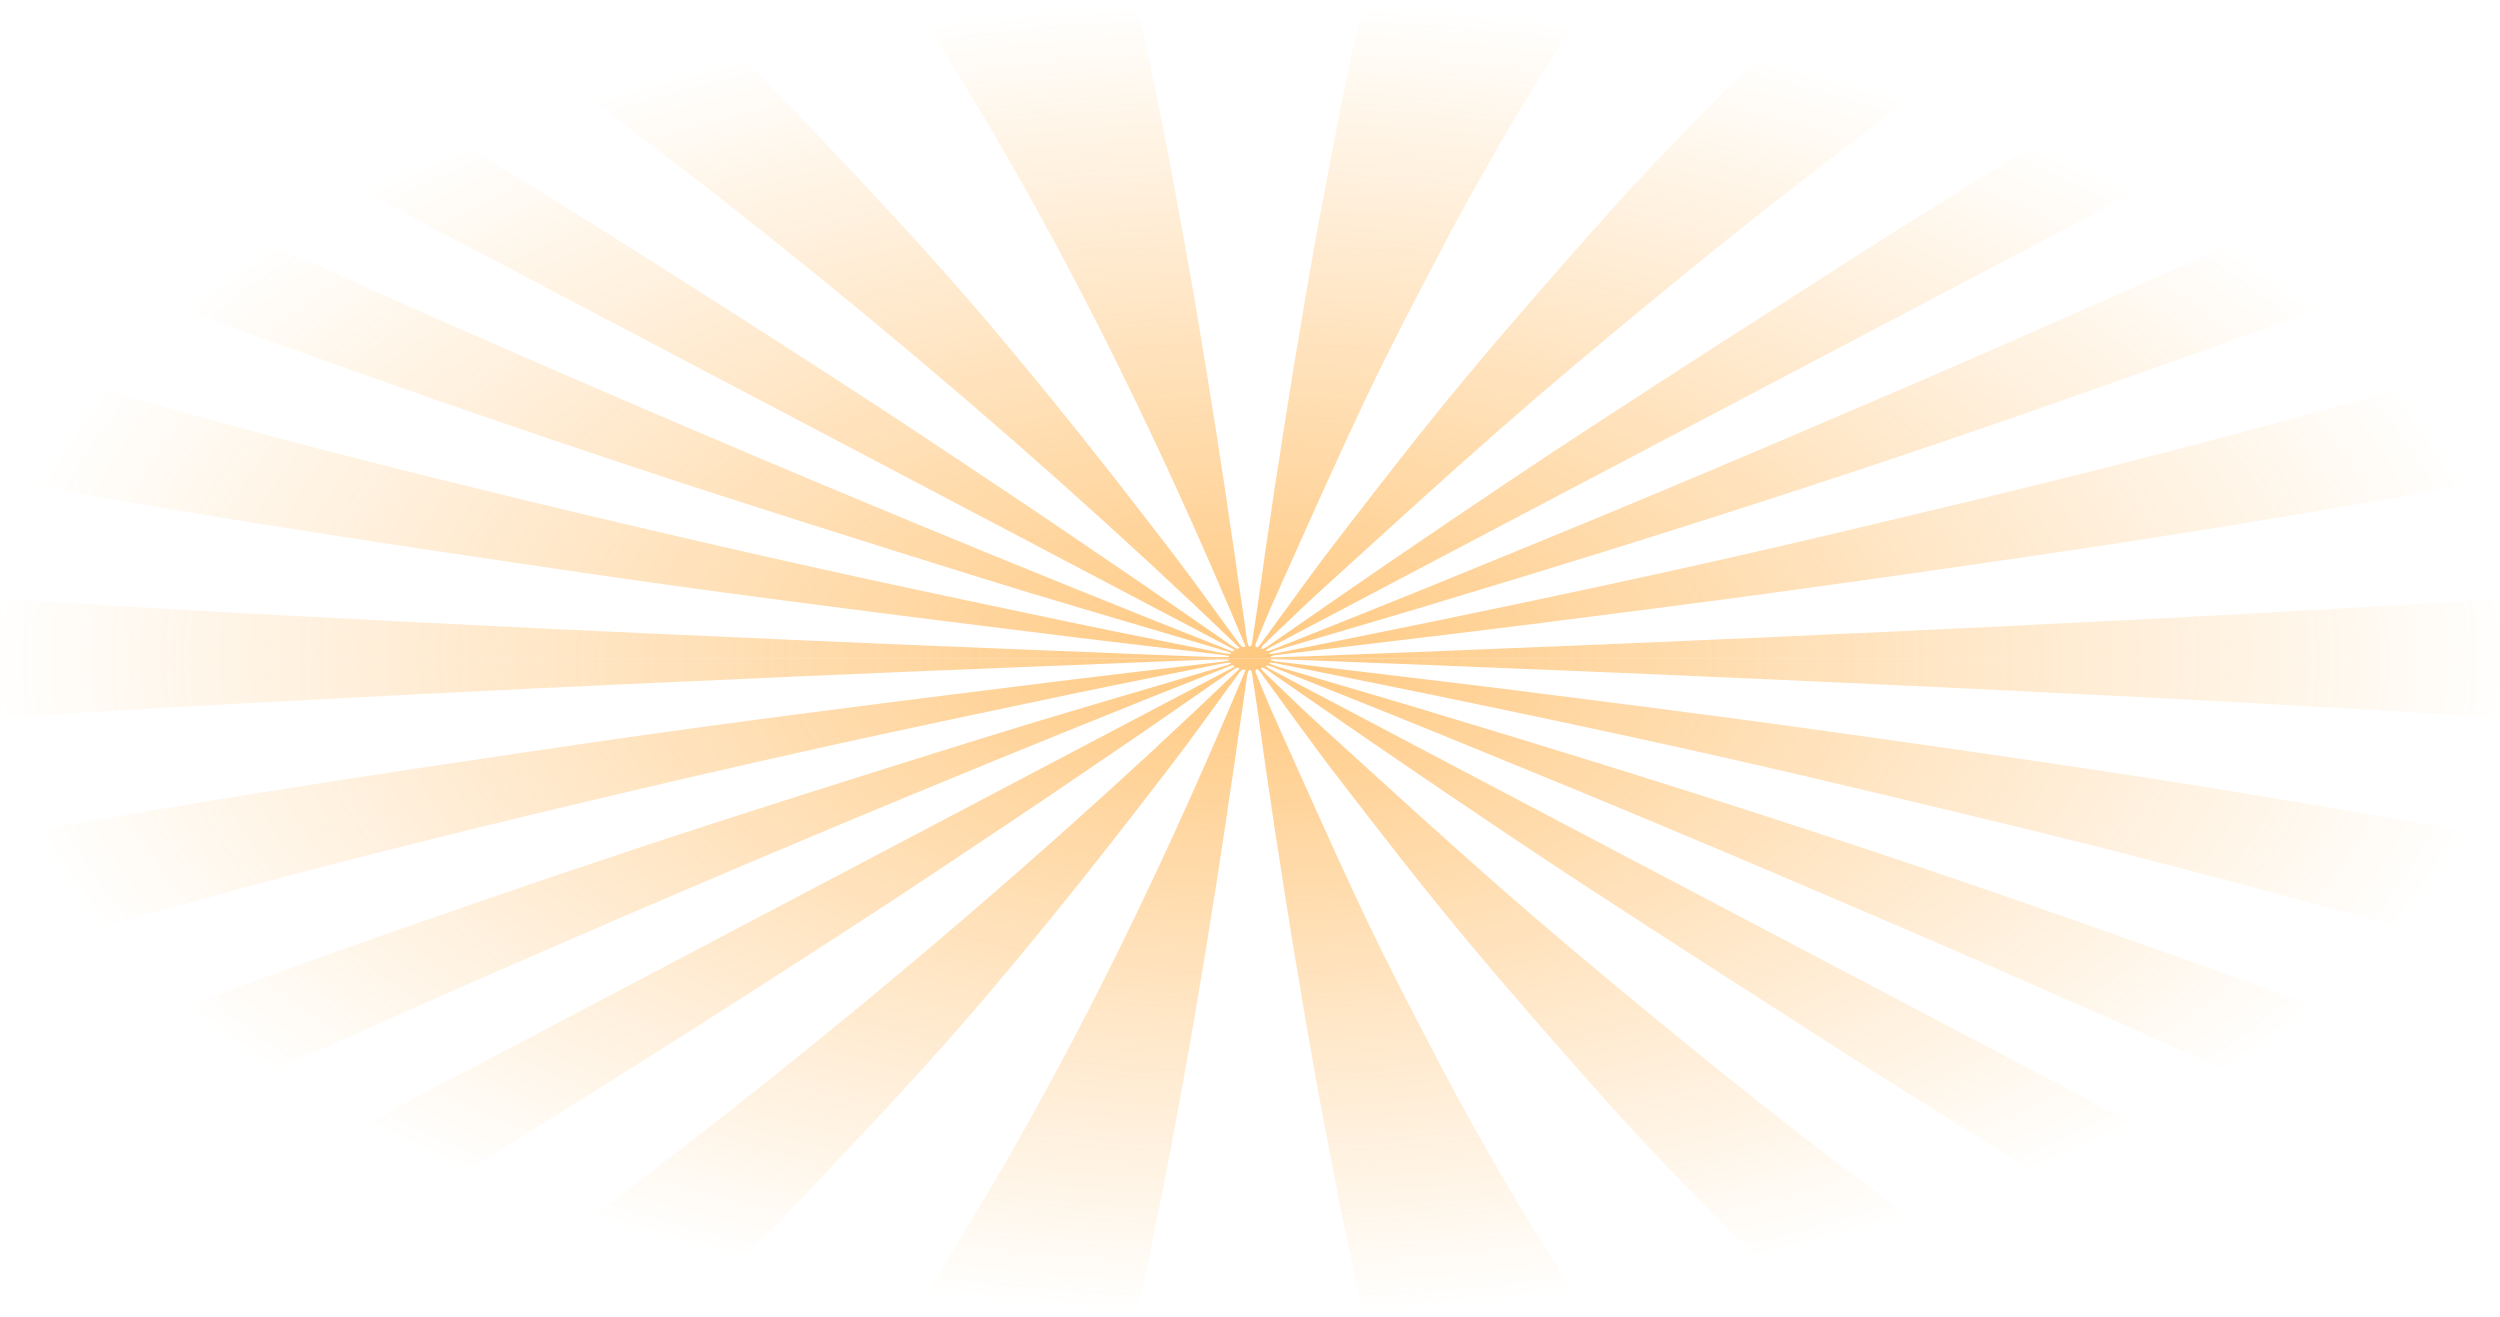 <svg width="2442" height="1286" viewBox="0 0 2442 1286" fill="none" xmlns="http://www.w3.org/2000/svg">
<g opacity="0.5">
<path d="M2442 352.592C2442 391.402 2442 430.196 2442 469.006C2439.56 469.207 2437.01 469.253 2434.69 469.655C2358.63 482.694 2282.81 496.151 2206.49 508.727C2140.06 519.681 2073.3 530.094 2006.26 539.982C1916.02 553.284 1825.55 566.215 1734.84 578.637C1655.2 589.529 1575.18 599.633 1495.22 609.814C1443.41 616.396 1391.39 622.498 1339.43 628.771C1308.52 632.51 1277.55 636.14 1246.64 639.848C1244.76 640.08 1243.06 640.636 1241.27 641.053C1241.47 641.424 1241.68 641.81 1241.89 642.181C1254.04 641.81 1266.19 641.501 1278.32 641.053C1298.78 640.281 1319.21 639.4 1339.64 638.597C1358.63 637.855 1377.62 637.175 1396.59 636.418C1416.61 635.615 1436.6 634.719 1456.62 633.9C1475.17 633.143 1493.75 632.432 1512.3 631.691C1532.12 630.887 1551.93 630.053 1571.75 629.219C1589.24 628.493 1606.74 627.782 1624.23 627.01C1642.55 626.206 1660.87 625.341 1679.21 624.538C1696.71 623.765 1714.21 623.055 1731.7 622.267C1753.8 621.262 1775.91 620.212 1798.01 619.192C1814.45 618.435 1830.89 617.74 1847.3 616.983C1869.4 615.948 1891.51 614.882 1913.61 613.831C1929.2 613.089 1944.79 612.379 1960.38 611.606C1980.37 610.602 2000.33 609.505 2020.32 608.516C2040.1 607.528 2059.89 606.662 2079.67 605.658C2104.07 604.422 2128.46 603.094 2152.85 601.796C2170.73 600.838 2188.61 599.911 2206.49 598.907C2228.36 597.686 2250.2 596.388 2272.04 595.137C2293.46 593.916 2314.92 592.758 2336.35 591.522C2357.34 590.301 2378.36 589.065 2399.32 587.736C2413.55 586.84 2427.76 585.774 2442 584.786C2442 604.19 2442 623.595 2442 643C1627.99 643 814.01 643 0 643C0.205 641.671 0.587 640.327 0.587 638.998C0.616 622.498 0.616 605.998 0.616 589.482C0.616 588.185 0.851 586.887 0.969 585.481C2.613 585.481 3.64 585.435 4.638 585.481C17.672 586.238 30.676 587.026 43.709 587.783C64.287 588.988 84.894 590.162 105.472 591.367C126.666 592.603 147.89 593.901 169.084 595.121C191.159 596.388 213.204 597.624 235.279 598.829C253.978 599.849 272.706 600.838 291.406 601.827C309.899 602.8 328.422 603.758 346.915 604.716C366.906 605.751 386.867 606.832 406.858 607.837C426.849 608.841 446.869 609.768 466.859 610.757C487.496 611.776 508.103 612.842 528.739 613.846C549.581 614.851 570.423 615.778 591.265 616.751C613.78 617.802 636.325 618.852 658.869 619.872C675.514 620.629 692.158 621.309 708.802 622.05C732.168 623.101 755.535 624.198 778.931 625.233C796.426 626.005 813.922 626.685 831.388 627.442C850.351 628.261 869.314 629.142 888.278 629.93C906.389 630.687 924.531 631.351 942.672 632.077C962.898 632.896 983.123 633.792 1003.38 634.611C1021.72 635.352 1040.07 636.017 1058.42 636.758C1078.64 637.577 1098.9 638.458 1119.12 639.277C1140.41 640.142 1161.69 640.992 1183 641.749C1188.69 641.949 1194.45 641.78 1200.17 641.78C1200.29 641.44 1200.38 641.084 1200.5 640.744C1197.68 640.296 1194.92 639.74 1192.07 639.4C1144.02 633.684 1095.85 628.215 1047.88 622.267C962.252 611.637 876.594 601.008 791.201 589.869C720.368 580.63 649.623 571.19 579.318 560.9C469.061 544.755 358.892 528.379 249.311 510.998C167.88 498.082 87.448 483.389 6.546 469.593C1.761 468.774 0.499 467.507 0.499 465.035C0.616 428.79 0.587 392.561 0.587 356.316C0.587 355.358 0.851 354.416 1.027 353.18C2.994 353.581 4.403 353.798 5.636 354.153C74.444 373.403 143.017 392.901 212.147 411.842C262.52 425.639 313.304 439.033 364.499 451.934C431.692 468.882 499.179 485.568 567.136 501.666C644.926 520.098 723.01 538.236 801.651 555.663C882.025 573.492 963.074 590.471 1044.06 607.497C1094 617.987 1144.4 627.859 1194.62 637.979C1196.89 638.427 1199.38 638.551 1201.76 638.829C1201.99 638.473 1202.26 638.118 1202.49 637.778C1200.73 637.114 1199.03 636.372 1197.15 635.816C1186.82 632.741 1176.42 629.744 1166.12 626.654C1096.11 605.782 1025.42 585.481 956.263 563.867C844.275 528.873 732.286 493.818 622.088 457.295C512.946 421.127 405.156 383.801 298.421 345.686C199.936 310.523 103.681 273.645 6.341 237.585C1.996 235.978 0.47 234.233 0.47 231.498C0.616 195.145 0.558 158.792 0.587 122.439C0.587 121.481 0.793 120.538 0.939 118.978C390.742 299.183 789.352 472.853 1203.7 636.341C1204.52 635.862 1205.34 635.383 1206.19 634.904C804.675 423.584 403.13 212.263 0.411 0.34C4.491 0.34 6.575 0.34 8.689 0.34C77.144 0.34 145.629 0.371 214.085 0.278C219.985 0.263 223.919 1.267 227.676 3.553C284.478 37.991 341.837 72.165 398.169 106.819C472.936 152.813 547.409 198.961 621.119 245.418C691.16 289.573 760.466 334.068 829.362 378.718C881.819 412.738 933.337 447.144 984.796 481.582C1029.06 511.183 1072.8 541.017 1116.48 570.85C1145.57 590.718 1174.13 610.787 1202.99 630.748C1204.61 631.876 1206.66 632.819 1208.51 633.854C1209.3 633.529 1210.09 633.205 1210.89 632.88C982.507 413.449 727.883 202.746 446.487 0.463C448.982 0.402 450.391 0.34 451.83 0.34C521.577 0.34 591.324 0.355 661.042 0.278C665.797 0.278 668.234 1.221 670.377 3.322C700.142 32.599 731.288 61.505 759.674 91.138C811.133 144.856 862.181 198.698 911.057 253.066C951.332 297.854 989.287 343.261 1026.39 388.807C1066.11 437.535 1104.15 486.634 1141.96 535.779C1165.65 566.54 1187.55 597.671 1210.33 628.616C1211.24 629.852 1212.68 630.965 1213.88 632.139C1214.82 631.953 1215.79 631.768 1216.73 631.583C1127.49 418.547 1025.16 207.366 890.098 0.34C893.649 0.34 896.145 0.34 898.64 0.34C965.187 0.34 1031.76 0.34 1098.31 0.34C1109.88 0.34 1109.85 0.34 1111.08 6.226C1111.37 7.555 1111.9 8.868 1112.2 10.181C1115.01 23.221 1117.86 36.245 1120.59 49.285C1123.35 62.432 1126.05 75.58 1128.75 88.743C1131.07 100.129 1133.36 111.516 1135.62 122.918C1138.03 134.968 1140.44 147.019 1142.73 159.07C1145.04 171.244 1147.19 183.419 1149.45 195.593C1151.44 206.439 1153.53 217.284 1155.49 228.13C1157.37 238.528 1159.13 248.941 1160.98 259.354C1162.95 270.431 1165.01 281.493 1166.91 292.57C1168.85 303.756 1170.64 314.957 1172.49 326.158C1174.46 337.9 1176.45 349.642 1178.36 361.383C1179.8 370.143 1181.12 378.903 1182.53 387.648C1184.53 400.054 1186.58 412.475 1188.52 424.882C1189.96 434.074 1191.28 443.282 1192.69 452.49C1194.24 462.687 1195.89 472.884 1197.41 483.08C1198.85 492.736 1200.17 502.377 1201.58 512.033C1203.14 522.446 1204.78 532.875 1206.31 543.288C1207.36 550.503 1208.19 557.718 1209.24 564.933C1210.74 575.238 1212.41 585.543 1213.91 595.863C1215.38 605.967 1216.67 616.071 1218.17 626.16C1218.43 627.921 1219.31 629.667 1219.9 631.413C1220.46 631.413 1221.01 631.413 1221.6 631.428C1222.01 630.671 1222.66 629.914 1222.78 629.142C1224.19 620.273 1225.56 611.405 1226.86 602.537C1228.5 591.444 1230.09 580.367 1231.67 569.274C1233.08 559.402 1234.34 549.529 1235.78 539.657C1237.75 526.015 1239.83 512.373 1241.86 498.731C1242.83 492.072 1243.71 485.429 1244.73 478.77C1246.26 468.789 1247.93 458.824 1249.49 448.859C1250.93 439.543 1252.25 430.227 1253.72 420.911C1255.65 408.489 1257.71 396.083 1259.68 383.662C1261.08 374.902 1262.41 366.142 1263.87 357.397C1265.81 345.764 1267.86 334.146 1269.83 322.512C1271.68 311.435 1273.41 300.357 1275.29 289.28C1277.23 277.986 1279.31 266.692 1281.31 255.399C1282.72 247.318 1284.01 239.223 1285.48 231.143C1287.42 220.513 1289.47 209.899 1291.47 199.285C1293.4 188.996 1295.34 178.706 1297.31 168.417C1299.57 156.691 1301.86 144.964 1304.15 133.238C1306 123.721 1307.73 114.204 1309.64 104.702C1311.99 93.1 1314.45 81.497 1316.92 69.894C1319.24 58.956 1321.58 48.018 1323.93 37.079C1326.25 26.249 1328.86 15.434 1330.74 4.589C1331.3 1.251 1333.44 0.278 1339.67 0.294C1408.12 0.386 1476.61 0.355 1545.06 0.355C1547.03 0.355 1549.03 0.479 1551.43 0.556C1550.79 1.73 1550.46 2.487 1549.99 3.198C1544.36 11.943 1538.66 20.687 1533.06 29.447C1487.44 100.562 1445.4 172.248 1407.48 244.599C1381.64 293.837 1355.96 343.122 1332.47 392.684C1301.83 457.357 1273.35 522.307 1244.12 587.149C1237.86 601.008 1232.32 614.943 1226.56 628.864C1226.15 629.883 1226.5 631.011 1226.5 632.077C1227.21 632.108 1227.91 632.139 1228.62 632.154C1229.65 630.98 1230.79 629.821 1231.7 628.616C1257.3 593.824 1282.01 558.846 1308.7 524.269C1348.3 472.992 1387.9 421.683 1430.05 370.978C1475.96 315.776 1524.04 261.069 1572.66 206.516C1602.69 172.82 1634.77 139.634 1667.21 106.572C1701 72.119 1736.37 38.099 1770.86 3.832C1773.5 1.205 1776.53 0.263 1782.22 0.263C1850.91 0.371 1919.57 0.324 1988.26 0.324C1990.32 0.324 1992.37 0.324 1995.31 0.324C1994.05 1.375 1993.34 2.024 1992.52 2.626C1974.64 15.62 1956.41 28.489 1938.89 41.637C1879.44 86.255 1819.41 130.673 1761.17 175.725C1711.04 214.503 1662.25 253.807 1614.22 293.328C1563.67 334.918 1513.65 376.694 1465.39 419.026C1407.1 470.134 1350.7 521.859 1293.87 573.43C1273.38 592.031 1254.04 610.988 1234.22 629.791C1233.08 630.887 1232.49 632.154 1231.67 633.344C1232.35 633.529 1233.02 633.715 1233.7 633.9C1235.31 632.973 1237.1 632.093 1238.54 631.088C1286.74 597.872 1334.53 564.469 1383.2 531.438C1439.56 493.215 1495.95 455.008 1553.66 417.358C1638.91 361.739 1725.13 306.537 1811.31 251.32C1849.24 227.017 1887.84 203.04 1926.5 179.062C1969.8 152.195 2013.27 125.405 2057.04 98.754C2109.53 66.789 2162.42 34.993 2215.06 3.09C2218.4 1.066 2221.99 0.263 2227.12 0.278C2296.02 0.355 2364.91 0.34 2433.81 0.309C2436.54 0.309 2439.27 0.108 2441.97 0C2441.97 0.216 2441.97 0.448 2441.97 0.664C2439.59 1.761 2437.07 2.781 2434.84 3.955C2220.34 116.769 2005.88 229.582 1791.38 342.411C1677.63 402.248 1563.85 462.084 1450.13 521.936C1399.37 548.649 1348.68 575.392 1297.98 602.136C1278.84 612.24 1259.68 622.328 1240.57 632.448C1238.98 633.282 1237.86 634.364 1236.51 635.321C1236.95 635.569 1237.42 635.8 1237.86 636.048C1239.77 635.476 1241.8 635.013 1243.53 634.333C1295.96 613.352 1348.62 592.541 1400.7 571.298C1475.52 540.769 1550.29 510.179 1624.35 479.141C1704.37 445.6 1783.86 411.703 1863.06 377.605C1928 349.657 1992.28 321.307 2056.6 292.957C2102.57 272.702 2148.25 252.262 2193.78 231.745C2245.73 208.323 2297.49 184.747 2349.18 161.156C2380.24 146.988 2411.03 132.666 2441.94 118.422C2441.94 157.448 2441.94 196.473 2441.94 235.499C2439.09 236.426 2436.13 237.261 2433.4 238.28C2368.38 262.675 2303.97 287.534 2238.28 311.404C2154.79 341.731 2070.63 371.565 1986.06 401.058C1848.86 448.906 1709.13 494.637 1567.43 538.699C1509.1 556.837 1450.45 574.712 1391.62 592.418C1343.1 607.018 1294.11 621.201 1245.38 635.6C1243.27 636.218 1241.5 637.175 1239.6 637.979C1239.92 638.257 1240.24 638.551 1240.57 638.829C1242.71 638.551 1244.97 638.396 1247.02 637.979C1300.01 627.303 1353.11 616.782 1405.89 605.859C1532.18 579.718 1657.9 552.82 1781.69 523.543C1873.81 501.759 1965.86 479.882 2056.86 456.862C2143.46 434.955 2228.88 411.734 2314.42 388.683C2357.4 377.111 2399.49 364.659 2442 352.592Z" fill="url(#paint0_radial_395_5)"/>
<path d="M2442 933.408C2442 894.598 2442 855.804 2442 816.994C2439.56 816.793 2437.01 816.747 2434.69 816.345C2358.63 803.306 2282.81 789.849 2206.49 777.273C2140.06 766.319 2073.3 755.906 2006.26 746.018C1916.02 732.716 1825.55 719.785 1734.84 707.363C1655.2 696.471 1575.18 686.367 1495.22 676.186C1443.41 669.604 1391.39 663.502 1339.43 657.229C1308.52 653.49 1277.55 649.86 1246.64 646.152C1244.76 645.92 1243.06 645.364 1241.27 644.947C1241.47 644.576 1241.68 644.19 1241.89 643.819C1254.04 644.19 1266.19 644.499 1278.32 644.947C1298.78 645.719 1319.21 646.6 1339.64 647.403C1358.63 648.145 1377.62 648.825 1396.59 649.582C1416.61 650.385 1436.6 651.281 1456.62 652.1C1475.17 652.857 1493.75 653.568 1512.3 654.309C1532.12 655.113 1551.93 655.947 1571.75 656.781C1589.24 657.507 1606.74 658.218 1624.23 658.99C1642.55 659.794 1660.87 660.659 1679.21 661.462C1696.71 662.235 1714.21 662.945 1731.7 663.733C1753.8 664.738 1775.91 665.788 1798.01 666.808C1814.45 667.565 1830.89 668.26 1847.3 669.017C1869.4 670.052 1891.51 671.118 1913.61 672.169C1929.2 672.911 1944.79 673.621 1960.38 674.394C1980.37 675.398 2000.33 676.495 2020.32 677.484C2040.1 678.472 2059.89 679.338 2079.67 680.342C2104.07 681.578 2128.46 682.906 2152.85 684.204C2170.73 685.162 2188.61 686.089 2206.49 687.093C2228.36 688.314 2250.2 689.612 2272.04 690.863C2293.46 692.084 2314.92 693.242 2336.35 694.478C2357.34 695.699 2378.36 696.935 2399.32 698.264C2413.55 699.16 2427.76 700.226 2442 701.214C2442 681.81 2442 662.405 2442 643C1627.99 643 814.01 643 0 643C0.205 644.329 0.587 645.673 0.587 647.002C0.616 663.502 0.616 680.002 0.616 696.518C0.616 697.815 0.851 699.113 0.969 700.519C2.613 700.519 3.64 700.565 4.638 700.519C17.672 699.762 30.676 698.974 43.709 698.217C64.287 697.012 84.894 695.838 105.472 694.633C126.666 693.397 147.89 692.099 169.084 690.879C191.159 689.612 213.204 688.376 235.279 687.171C253.978 686.151 272.706 685.162 291.406 684.173C309.899 683.2 328.422 682.242 346.915 681.284C366.906 680.249 386.867 679.168 406.858 678.163C426.849 677.159 446.869 676.232 466.859 675.243C487.496 674.224 508.103 673.158 528.739 672.154C549.581 671.149 570.423 670.222 591.265 669.249C613.78 668.198 636.325 667.148 658.869 666.128C675.514 665.371 692.158 664.691 708.802 663.95C732.168 662.899 755.535 661.802 778.931 660.767C796.426 659.995 813.922 659.315 831.388 658.558C850.351 657.739 869.314 656.858 888.278 656.07C906.389 655.313 924.531 654.649 942.672 653.923C962.898 653.104 983.123 652.208 1003.38 651.389C1021.72 650.648 1040.07 649.983 1058.42 649.242C1078.64 648.423 1098.9 647.542 1119.12 646.723C1140.41 645.858 1161.69 645.008 1183 644.251C1188.69 644.051 1194.45 644.22 1200.17 644.22C1200.29 644.56 1200.38 644.916 1200.5 645.256C1197.68 645.704 1194.92 646.26 1192.07 646.6C1144.02 652.316 1095.85 657.785 1047.88 663.733C962.252 674.363 876.594 684.992 791.201 696.131C720.368 705.37 649.623 714.81 579.318 725.1C469.061 741.245 358.892 757.621 249.311 775.002C167.88 787.918 87.448 802.611 6.546 816.407C1.761 817.226 0.499 818.493 0.499 820.965C0.616 857.21 0.587 893.439 0.587 929.684C0.587 930.642 0.851 931.584 1.027 932.82C2.994 932.419 4.403 932.203 5.636 931.847C74.444 912.597 143.017 893.099 212.147 874.158C262.52 860.361 313.304 846.967 364.499 834.066C431.692 817.118 499.179 800.432 567.136 784.334C644.926 765.902 723.01 747.764 801.651 730.337C882.025 712.508 963.074 695.529 1044.06 678.503C1094 668.013 1144.4 658.141 1194.62 648.021C1196.89 647.573 1199.38 647.45 1201.76 647.171C1201.99 647.527 1202.26 647.882 1202.49 648.222C1200.73 648.886 1199.03 649.628 1197.15 650.184C1186.82 653.259 1176.42 656.256 1166.12 659.346C1096.11 680.218 1025.42 700.519 956.263 722.133C844.275 757.127 732.286 792.182 622.088 828.705C512.946 864.873 405.156 902.199 298.421 940.314C199.936 975.477 103.681 1012.36 6.341 1048.41C1.996 1050.02 0.47 1051.77 0.47 1054.5C0.616 1090.86 0.558 1127.21 0.587 1163.56C0.587 1164.52 0.793 1165.46 0.939 1167.02C390.742 986.817 789.352 813.147 1203.7 649.659C1204.52 650.138 1205.34 650.617 1206.19 651.096C804.675 862.416 403.13 1073.74 0.411 1285.66C4.491 1285.66 6.575 1285.66 8.689 1285.66C77.144 1285.66 145.629 1285.63 214.085 1285.72C219.985 1285.74 223.919 1284.73 227.676 1282.45C284.478 1248.01 341.837 1213.83 398.169 1179.18C472.936 1133.19 547.409 1087.04 621.119 1040.58C691.16 996.427 760.466 951.932 829.362 907.282C881.819 873.262 933.337 838.856 984.796 804.418C1029.06 774.817 1072.8 744.983 1116.48 715.15C1145.57 695.282 1174.13 675.213 1202.99 655.252C1204.61 654.124 1206.66 653.181 1208.51 652.146C1209.3 652.471 1210.09 652.795 1210.89 653.12C982.507 872.551 727.883 1083.25 446.487 1285.54C448.982 1285.6 450.391 1285.66 451.83 1285.66C521.577 1285.66 591.324 1285.64 661.042 1285.72C665.797 1285.72 668.234 1284.78 670.377 1282.68C700.142 1253.4 731.288 1224.49 759.674 1194.86C811.133 1141.14 862.181 1087.3 911.057 1032.93C951.332 988.146 989.287 942.739 1026.39 897.194C1066.11 848.465 1104.15 799.366 1141.96 750.221C1165.65 719.46 1187.55 688.329 1210.33 657.384C1211.24 656.148 1212.68 655.035 1213.88 653.861C1214.82 654.047 1215.79 654.232 1216.73 654.417C1127.49 867.453 1025.16 1078.63 890.098 1285.66C893.649 1285.66 896.145 1285.66 898.64 1285.66C965.187 1285.66 1031.76 1285.66 1098.31 1285.66C1109.88 1285.66 1109.85 1285.66 1111.08 1279.77C1111.37 1278.45 1111.9 1277.13 1112.2 1275.82C1115.01 1262.78 1117.86 1249.76 1120.59 1236.72C1123.35 1223.57 1126.05 1210.42 1128.75 1197.26C1131.07 1185.87 1133.36 1174.48 1135.62 1163.08C1138.03 1151.03 1140.44 1138.98 1142.73 1126.93C1145.04 1114.76 1147.19 1102.58 1149.45 1090.41C1151.44 1079.56 1153.53 1068.72 1155.49 1057.87C1157.37 1047.47 1159.13 1037.06 1160.98 1026.65C1162.95 1015.57 1165.01 1004.51 1166.91 993.43C1168.85 982.244 1170.64 971.043 1172.49 959.842C1174.46 948.1 1176.45 936.358 1178.36 924.617C1179.8 915.857 1181.12 907.097 1182.53 898.352C1184.53 885.946 1186.58 873.525 1188.52 861.119C1189.96 851.926 1191.28 842.718 1192.69 833.51C1194.24 823.313 1195.89 813.116 1197.41 802.92C1198.85 793.264 1200.17 783.623 1201.58 773.967C1203.14 763.554 1204.78 753.125 1206.31 742.712C1207.36 735.497 1208.19 728.282 1209.24 721.067C1210.74 710.762 1212.41 700.457 1213.91 690.137C1215.38 680.033 1216.67 669.929 1218.17 659.84C1218.43 658.079 1219.31 656.333 1219.9 654.587C1220.46 654.587 1221.01 654.587 1221.6 654.572C1222.01 655.329 1222.66 656.086 1222.78 656.858C1224.19 665.727 1225.56 674.595 1226.86 683.463C1228.5 694.556 1230.09 705.633 1231.67 716.726C1233.08 726.598 1234.34 736.471 1235.78 746.343C1237.75 759.985 1239.83 773.627 1241.86 787.269C1242.83 793.928 1243.71 800.571 1244.73 807.23C1246.26 817.211 1247.93 827.176 1249.49 837.141C1250.93 846.457 1252.25 855.773 1253.72 865.089C1255.65 877.511 1257.71 889.917 1259.68 902.338C1261.08 911.098 1262.41 919.858 1263.87 928.603C1265.81 940.236 1267.86 951.854 1269.83 963.488C1271.68 974.565 1273.41 985.643 1275.29 996.72C1277.23 1008.01 1279.31 1019.31 1281.31 1030.6C1282.72 1038.68 1284.01 1046.78 1285.48 1054.86C1287.42 1065.49 1289.47 1076.1 1291.47 1086.71C1293.4 1097 1295.34 1107.29 1297.31 1117.58C1299.57 1129.31 1301.86 1141.04 1304.15 1152.76C1306 1162.28 1307.73 1171.8 1309.64 1181.3C1311.99 1192.9 1314.45 1204.5 1316.92 1216.11C1319.24 1227.04 1321.58 1237.98 1323.93 1248.92C1326.25 1259.75 1328.86 1270.57 1330.74 1281.41C1331.3 1284.75 1333.44 1285.72 1339.67 1285.71C1408.12 1285.61 1476.61 1285.64 1545.06 1285.64C1547.03 1285.64 1549.03 1285.52 1551.43 1285.44C1550.79 1284.27 1550.46 1283.51 1549.99 1282.8C1544.36 1274.06 1538.66 1265.31 1533.06 1256.55C1487.44 1185.44 1445.4 1113.75 1407.48 1041.4C1381.64 992.163 1355.96 942.878 1332.47 893.316C1301.83 828.643 1273.35 763.693 1244.12 698.851C1237.86 684.992 1232.32 671.057 1226.56 657.137C1226.15 656.117 1226.5 654.989 1226.5 653.923C1227.21 653.892 1227.91 653.861 1228.62 653.846C1229.65 655.02 1230.79 656.179 1231.7 657.384C1257.3 692.176 1282.01 727.154 1308.7 761.731C1348.3 813.008 1387.9 864.317 1430.05 915.022C1475.96 970.224 1524.04 1024.93 1572.66 1079.48C1602.69 1113.18 1634.77 1146.37 1667.21 1179.43C1701 1213.88 1736.37 1247.9 1770.86 1282.17C1773.5 1284.79 1776.53 1285.74 1782.22 1285.74C1850.91 1285.63 1919.57 1285.68 1988.26 1285.68C1990.32 1285.68 1992.37 1285.68 1995.31 1285.68C1994.05 1284.62 1993.34 1283.98 1992.52 1283.37C1974.64 1270.38 1956.41 1257.51 1938.89 1244.36C1879.44 1199.74 1819.41 1155.33 1761.17 1110.28C1711.04 1071.5 1662.25 1032.19 1614.22 992.672C1563.67 951.082 1513.65 909.306 1465.39 866.974C1407.1 815.866 1350.7 764.141 1293.87 712.57C1273.38 693.969 1254.04 675.012 1234.22 656.209C1233.08 655.113 1232.49 653.846 1231.67 652.656C1232.35 652.471 1233.02 652.285 1233.7 652.1C1235.31 653.027 1237.1 653.907 1238.54 654.912C1286.74 688.128 1334.53 721.531 1383.2 754.562C1439.56 792.785 1495.95 830.992 1553.66 868.643C1638.91 924.261 1725.13 979.463 1811.31 1034.68C1849.24 1058.98 1887.84 1082.96 1926.5 1106.94C1969.8 1133.81 2013.27 1160.59 2057.04 1187.25C2109.53 1219.21 2162.42 1251.01 2215.06 1282.91C2218.4 1284.93 2221.99 1285.74 2227.12 1285.72C2296.02 1285.64 2364.91 1285.66 2433.81 1285.69C2436.54 1285.69 2439.27 1285.89 2441.97 1286C2441.97 1285.78 2441.97 1285.55 2441.97 1285.34C2439.59 1284.24 2437.07 1283.22 2434.84 1282.04C2220.34 1169.23 2005.88 1056.42 1791.38 943.589C1677.63 883.752 1563.85 823.916 1450.13 764.064C1399.37 737.351 1348.68 710.608 1297.98 683.864C1278.84 673.76 1259.68 663.672 1240.57 653.552C1238.98 652.718 1237.86 651.636 1236.51 650.679C1236.95 650.431 1237.42 650.2 1237.86 649.952C1239.77 650.524 1241.8 650.987 1243.53 651.667C1295.96 672.648 1348.62 693.459 1400.7 714.702C1475.52 745.231 1550.29 775.821 1624.35 806.859C1704.37 840.401 1783.86 874.297 1863.06 908.394C1928 936.343 1992.28 964.693 2056.6 993.043C2102.57 1013.3 2148.25 1033.74 2193.78 1054.25C2245.73 1077.68 2297.49 1101.25 2349.18 1124.84C2380.24 1139.01 2411.03 1153.33 2441.94 1167.58C2441.94 1128.55 2441.94 1089.53 2441.94 1050.5C2439.09 1049.57 2436.13 1048.74 2433.4 1047.72C2368.38 1023.32 2303.97 998.466 2238.28 974.596C2154.79 944.269 2070.63 914.435 1986.06 884.942C1848.86 837.094 1709.13 791.363 1567.43 747.301C1509.1 729.163 1450.45 711.288 1391.62 693.582C1343.1 678.982 1294.11 664.799 1245.38 650.4C1243.27 649.782 1241.5 648.825 1239.6 648.021C1239.92 647.743 1240.24 647.45 1240.57 647.171C1242.71 647.45 1244.97 647.604 1247.02 648.021C1300.01 658.697 1353.11 669.218 1405.89 680.141C1532.18 706.282 1657.9 733.18 1781.69 762.457C1873.81 784.241 1965.86 806.118 2056.86 829.138C2143.46 851.045 2228.88 874.266 2314.42 897.317C2357.4 908.889 2399.49 921.341 2442 933.408Z" fill="url(#paint1_radial_395_5)"/>
</g>
<defs>
<radialGradient id="paint0_radial_395_5" cx="0" cy="0" r="1" gradientUnits="userSpaceOnUse" gradientTransform="translate(1221 643) rotate(90) scale(643 1221)">
<stop stop-color="#FF9202"/>
<stop offset="1" stop-color="#FF9202" stop-opacity="0"/>
</radialGradient>
<radialGradient id="paint1_radial_395_5" cx="0" cy="0" r="1" gradientUnits="userSpaceOnUse" gradientTransform="translate(1221 643) rotate(90) scale(643 1221)">
<stop stop-color="#FF9202"/>
<stop offset="1" stop-color="#FF9202" stop-opacity="0"/>
</radialGradient>
</defs>
</svg>
